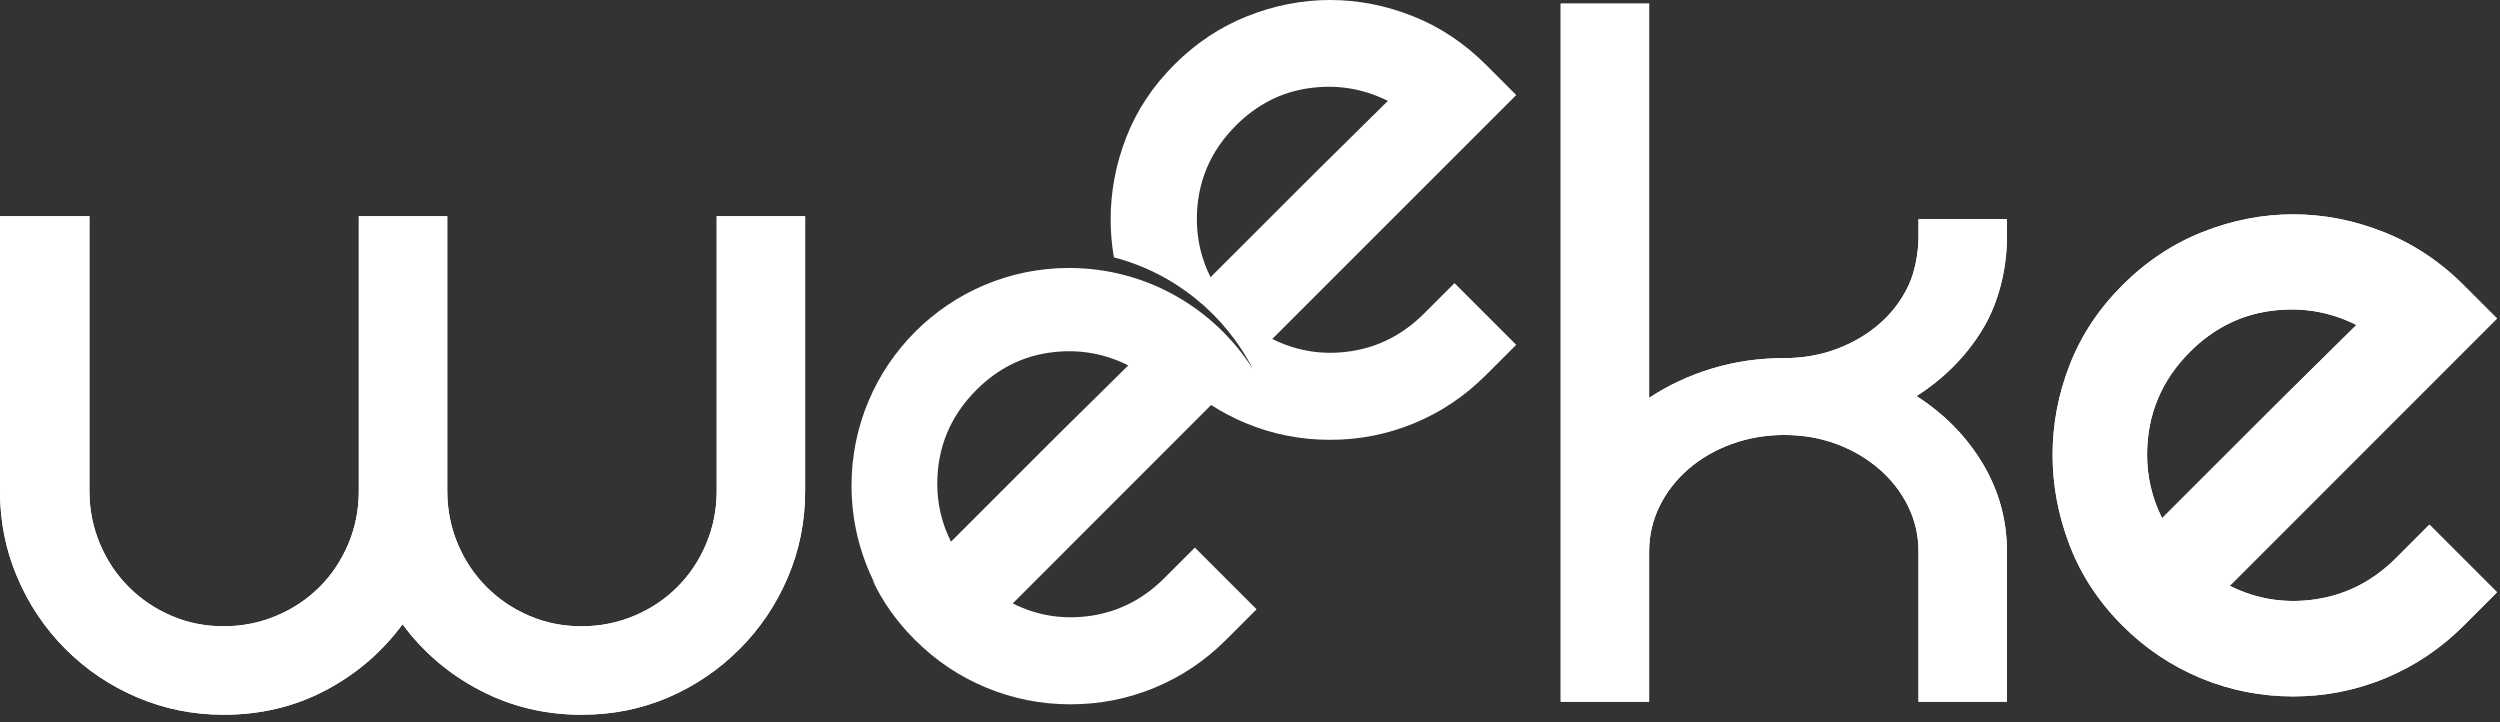 <svg width="270" height="78" viewBox="0 0 270 78" fill="none" xmlns="http://www.w3.org/2000/svg">
<rect x="0" y="0" width="270" height="78" fill="#333333" stroke="none"/>
<path fill-rule="evenodd" clip-rule="evenodd" d="M216.75 25.541C216.75 29.022 215.874 32.663 214.124 35.553C212.373 38.442 209.987 40.851 206.985 42.779C209.987 44.707 212.373 47.135 214.124 50.051C215.874 52.97 216.75 56.155 216.75 59.564V75.784H207.199V59.564C207.199 57.825 206.816 56.184 206.072 54.668C205.326 53.15 204.283 51.808 202.959 50.66C201.634 49.509 200.094 48.607 198.341 47.953C196.584 47.301 194.709 46.976 192.709 46.976C190.7 46.976 188.808 47.301 187.019 47.953C185.228 48.607 183.672 49.509 182.347 50.66C181.022 51.808 179.979 53.15 179.234 54.668C178.488 56.184 178.106 57.834 178.106 59.564V75.784H168.556V0.39H178.106V42.967C180.184 41.596 182.457 40.541 184.921 39.795C187.396 39.048 189.987 38.677 192.709 38.677C194.709 38.677 196.584 38.35 198.341 37.697C200.094 37.042 201.634 36.141 202.959 34.993C204.283 33.842 205.323 32.489 206.072 30.935C206.822 29.381 207.199 27.283 207.199 25.541V23.665H216.75V25.541Z" fill="white"/>
<path fill-rule="evenodd" clip-rule="evenodd" d="M86.954 23.35V53.035C86.954 56.321 86.328 59.441 85.076 62.373C83.823 65.307 82.084 67.884 79.867 70.104C77.65 72.324 75.091 74.06 72.192 75.313C69.293 76.562 66.162 77.191 62.8 77.191C58.861 77.191 55.212 76.313 51.849 74.559C48.484 72.808 45.696 70.426 43.476 67.42C41.258 70.426 38.482 72.808 35.154 74.559C31.829 76.313 28.16 77.191 24.151 77.191C20.859 77.191 17.748 76.562 14.815 75.313C11.876 74.06 9.302 72.324 7.084 70.104C4.864 67.884 3.128 65.307 1.879 62.373C0.624 59.446 0 56.331 0 53.035V23.35H9.658V53.035C9.658 55.035 10.036 56.936 10.789 58.724C11.54 60.515 12.578 62.069 13.902 63.394C15.226 64.718 16.762 65.756 18.516 66.507C20.27 67.261 22.148 67.638 24.151 67.638C26.157 67.638 28.055 67.261 29.844 66.507C31.632 65.756 33.189 64.718 34.513 63.394C35.838 62.069 36.873 60.515 37.626 58.724C38.377 56.936 38.751 55.04 38.751 53.035V23.35H48.305V53.035C48.305 55.035 48.688 56.939 49.432 58.724C50.183 60.51 51.221 62.069 52.545 63.394C53.87 64.718 55.409 65.756 57.16 66.507C58.914 67.261 60.794 67.638 62.8 67.638C64.803 67.638 66.702 67.261 68.49 66.507C70.282 65.756 71.832 64.718 73.157 63.394C74.481 62.069 75.525 60.51 76.27 58.724C77.021 56.939 77.403 55.04 77.403 53.035V23.35H86.954Z" fill="white"/>
<path fill-rule="evenodd" clip-rule="evenodd" d="M236.521 37.991C233.428 41.084 231.886 44.797 231.886 49.125C231.886 51.519 232.426 53.8 233.507 55.966C234.438 55.035 235.852 53.626 237.742 51.73C239.632 49.841 241.643 47.829 243.771 45.704C245.892 43.577 247.948 41.548 249.913 39.617C251.883 37.684 253.408 36.177 254.493 35.093C251.559 33.626 248.446 33.124 245.162 33.588C241.875 34.049 239 35.522 236.521 37.991ZM262.376 56.661L269.681 63.965L266.086 67.559C263.62 70.029 260.794 71.924 257.626 73.241C254.455 74.553 251.13 75.212 247.652 75.212C244.174 75.212 240.849 74.553 237.684 73.241C234.512 71.924 231.695 70.032 229.22 67.559C226.669 65.009 224.774 62.127 223.536 58.922C222.298 55.713 221.681 52.449 221.681 49.125C221.681 45.8 222.298 42.553 223.536 39.385C224.774 36.217 226.669 33.354 229.22 30.805C231.773 28.255 234.649 26.339 237.857 25.067C241.066 23.791 244.333 23.151 247.652 23.151C250.98 23.151 254.243 23.791 257.452 25.067C260.658 26.339 263.538 28.255 266.086 30.805L269.681 34.397L240.814 63.27C243.753 64.736 246.864 65.217 250.147 64.715C253.428 64.217 256.313 62.727 258.788 60.255L262.376 56.661Z" fill="white"/>
<path fill-rule="evenodd" clip-rule="evenodd" d="M105.457 42.107C102.637 44.927 101.225 48.316 101.225 52.263C101.225 54.449 101.718 56.53 102.706 58.504C103.55 57.658 104.84 56.37 106.568 54.643C108.295 52.916 110.127 51.08 112.066 49.144C114.008 47.202 115.877 45.35 117.674 43.588C119.478 41.823 120.869 40.449 121.854 39.463C119.177 38.121 116.339 37.663 113.339 38.087C110.339 38.51 107.715 39.852 105.457 42.107ZM133.492 13.542C130.669 16.361 129.261 19.75 129.261 23.698C129.261 25.886 129.756 27.968 130.738 29.939C131.59 29.093 132.875 27.805 134.602 26.081C136.33 24.35 138.168 22.518 140.107 20.576C142.046 18.64 143.913 16.788 145.71 15.023C147.509 13.261 148.904 11.883 149.889 10.898C147.211 9.556 144.37 9.098 141.373 9.524C138.379 9.944 135.748 11.286 133.492 13.542ZM129.046 59.139L135.713 65.805L132.431 69.084C130.176 71.342 127.602 73.069 124.716 74.266C121.819 75.466 118.784 76.066 115.614 76.066C112.44 76.066 109.408 75.466 106.515 74.266C103.62 73.069 101.049 71.342 98.791 69.084C96.831 67.124 95.298 64.954 94.188 62.568C94.297 62.75 94.411 62.93 94.521 63.11C92.886 59.907 91.964 56.28 91.964 52.437C91.964 39.463 102.484 28.941 115.46 28.941C123.814 28.941 131.153 33.303 135.318 39.869C132.301 33.965 126.854 29.501 120.303 27.796C120.066 26.443 119.95 25.075 119.95 23.698C119.95 20.666 120.513 17.704 121.643 14.811C122.771 11.918 124.498 9.309 126.828 6.982C129.153 4.655 131.782 2.909 134.709 1.747C137.634 0.582 140.614 0 143.648 0C146.68 0 149.657 0.582 152.588 1.747C155.518 2.909 158.139 4.655 160.472 6.982L163.753 10.264L137.405 36.606C140.089 37.944 142.927 38.385 145.921 37.927C148.921 37.469 151.547 36.113 153.805 33.855L157.087 30.577L163.753 37.24L160.472 40.518C158.208 42.776 155.64 44.507 152.744 45.704C149.855 46.901 146.823 47.501 143.648 47.501C140.475 47.501 137.44 46.901 134.549 45.704C133.234 45.159 131.985 44.504 130.8 43.739L109.373 65.171C112.048 66.51 114.889 66.95 117.889 66.493C120.886 66.034 123.513 64.675 125.765 62.42L129.046 59.139Z" fill="white"/>
<path fill-rule="evenodd" clip-rule="evenodd" d="M216.75 25.541C216.75 29.022 215.874 32.663 214.124 35.553C212.373 38.442 209.987 40.851 206.985 42.779C209.987 44.707 212.373 47.135 214.124 50.051C215.874 52.97 216.75 56.155 216.75 59.564V75.784H207.199V59.564C207.199 57.825 206.816 56.184 206.072 54.668C205.326 53.15 204.283 51.808 202.959 50.66C201.634 49.509 200.094 48.607 198.341 47.953C196.584 47.301 194.709 46.976 192.709 46.976C190.7 46.976 188.808 47.301 187.019 47.953C185.228 48.607 183.672 49.509 182.347 50.66C181.022 51.808 179.979 53.15 179.234 54.668C178.488 56.184 178.106 57.834 178.106 59.564V75.784H168.556V0.39H178.106V42.967C180.184 41.596 182.457 40.541 184.921 39.795C187.396 39.048 189.987 38.677 192.709 38.677C194.709 38.677 196.584 38.35 198.341 37.697C200.094 37.042 201.634 36.141 202.959 34.993C204.283 33.842 205.323 32.489 206.072 30.935C206.822 29.381 207.199 27.283 207.199 25.541V23.665H216.75V25.541Z" fill="white"/>
<path fill-rule="evenodd" clip-rule="evenodd" d="M86.954 23.35V53.035C86.954 56.321 86.328 59.441 85.076 62.373C83.823 65.307 82.084 67.884 79.867 70.104C77.65 72.324 75.091 74.06 72.192 75.313C69.293 76.562 66.162 77.191 62.8 77.191C58.861 77.191 55.212 76.313 51.849 74.559C48.484 72.808 45.696 70.426 43.476 67.42C41.258 70.426 38.482 72.808 35.154 74.559C31.829 76.313 28.16 77.191 24.151 77.191C20.859 77.191 17.748 76.562 14.815 75.313C11.876 74.06 9.302 72.324 7.084 70.104C4.864 67.884 3.128 65.307 1.879 62.373C0.624 59.446 0 56.331 0 53.035V23.35H9.658V53.035C9.658 55.035 10.036 56.936 10.789 58.724C11.54 60.515 12.578 62.069 13.902 63.394C15.226 64.718 16.762 65.756 18.516 66.507C20.27 67.261 22.148 67.638 24.151 67.638C26.157 67.638 28.055 67.261 29.844 66.507C31.632 65.756 33.189 64.718 34.513 63.394C35.838 62.069 36.873 60.515 37.626 58.724C38.377 56.936 38.751 55.04 38.751 53.035V23.35H48.305V53.035C48.305 55.035 48.688 56.939 49.432 58.724C50.183 60.51 51.221 62.069 52.545 63.394C53.87 64.718 55.409 65.756 57.16 66.507C58.914 67.261 60.794 67.638 62.8 67.638C64.803 67.638 66.702 67.261 68.49 66.507C70.282 65.756 71.832 64.718 73.157 63.394C74.481 62.069 75.525 60.51 76.27 58.724C77.021 56.939 77.403 55.04 77.403 53.035V23.35H86.954Z" fill="white"/>
<path fill-rule="evenodd" clip-rule="evenodd" d="M236.521 37.991C233.428 41.084 231.886 44.797 231.886 49.125C231.886 51.519 232.426 53.8 233.507 55.966C234.438 55.035 235.852 53.626 237.742 51.73C239.632 49.841 241.643 47.829 243.771 45.704C245.892 43.577 247.948 41.548 249.913 39.617C251.883 37.684 253.408 36.177 254.493 35.093C251.559 33.626 248.446 33.124 245.162 33.588C241.875 34.049 239 35.522 236.521 37.991ZM262.376 56.661L269.681 63.965L266.086 67.559C263.62 70.029 260.794 71.924 257.626 73.241C254.455 74.553 251.13 75.212 247.652 75.212C244.174 75.212 240.849 74.553 237.684 73.241C234.512 71.924 231.695 70.032 229.22 67.559C226.669 65.009 224.774 62.127 223.536 58.922C222.298 55.713 221.681 52.449 221.681 49.125C221.681 45.8 222.298 42.553 223.536 39.385C224.774 36.217 226.669 33.354 229.22 30.805C231.773 28.255 234.649 26.339 237.857 25.067C241.066 23.791 244.333 23.151 247.652 23.151C250.98 23.151 254.243 23.791 257.452 25.067C260.658 26.339 263.538 28.255 266.086 30.805L269.681 34.397L240.814 63.27C243.753 64.736 246.864 65.217 250.147 64.715C253.428 64.217 256.313 62.727 258.788 60.255L262.376 56.661Z" fill="white"/>
</svg>
